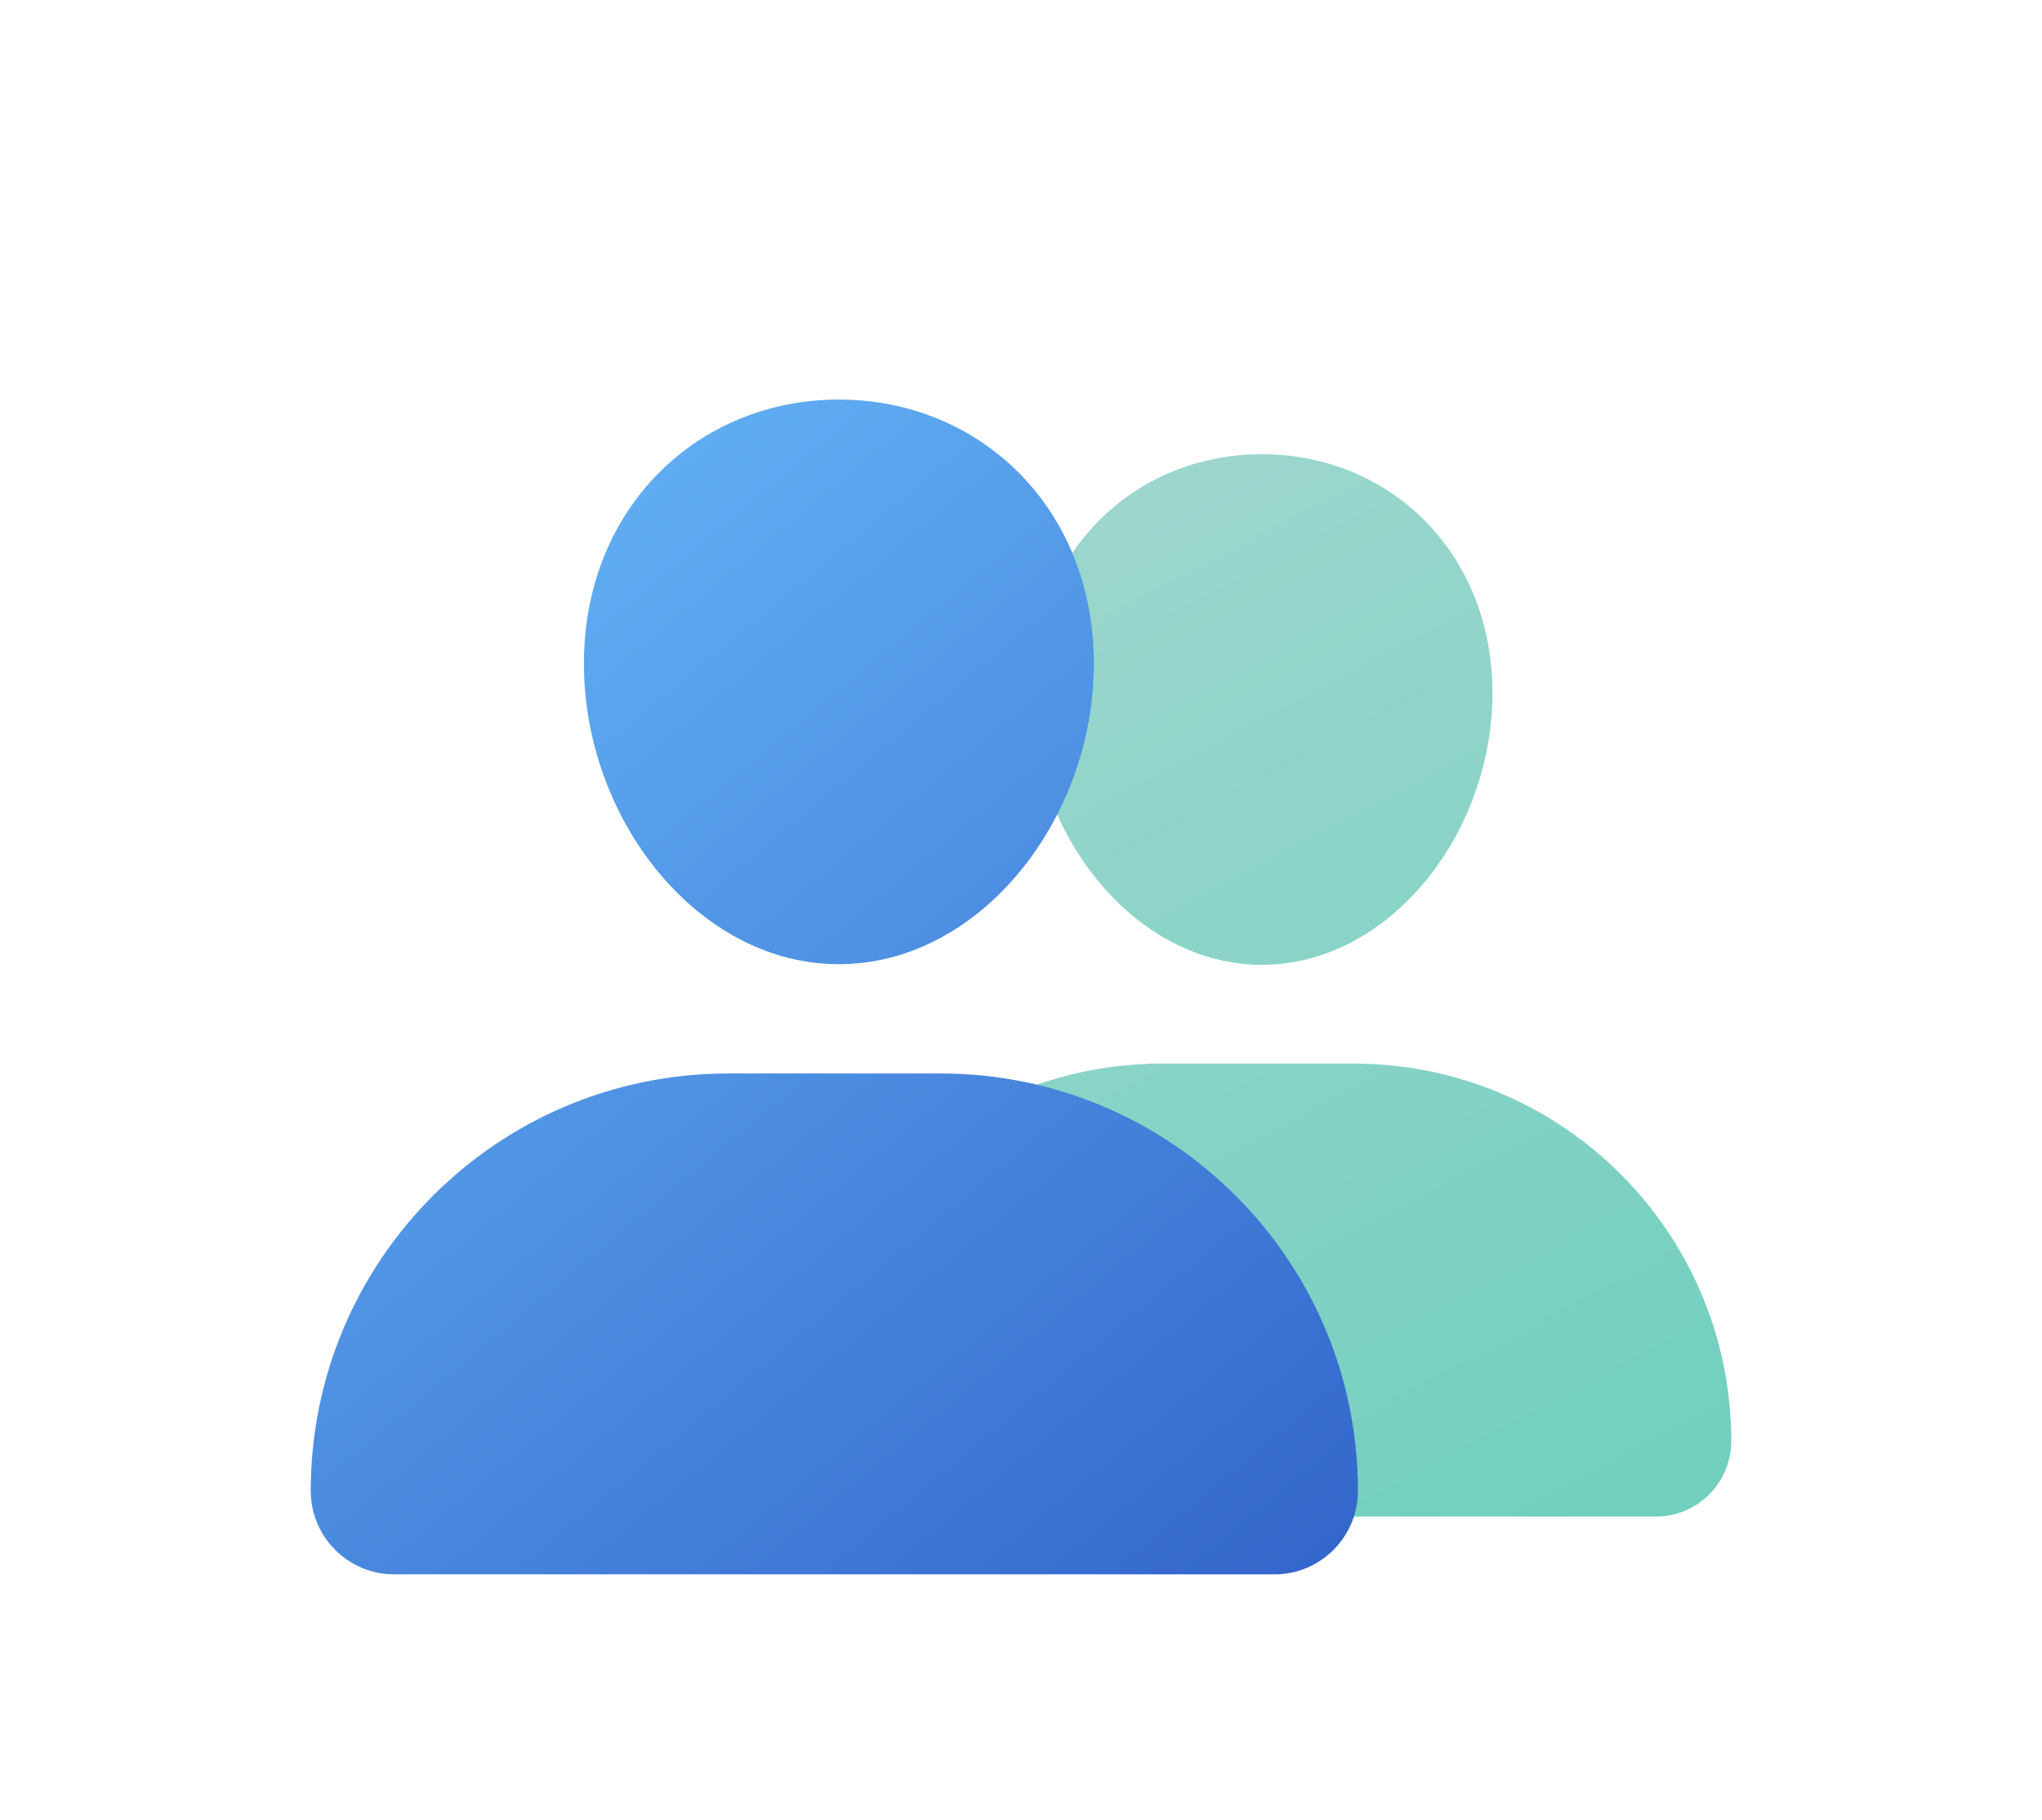 <svg width="46" height="41" viewBox="0 0 46 41" fill="none" xmlns="http://www.w3.org/2000/svg">
<g filter="url(#filter0_d_7_366)">
<g filter="url(#filter1_d_7_366)">
<path fill-rule="evenodd" clip-rule="evenodd" d="M28.426 16.732C31.294 16.732 33.62 13.787 33.62 10.611C33.62 7.434 31.294 5.231 28.426 5.231C25.557 5.231 23.231 7.434 23.231 10.611C23.231 13.787 25.557 16.732 28.426 16.732ZM26.169 18.958C21.473 18.958 17.667 22.765 17.667 27.461C17.667 28.4 18.428 29.161 19.367 29.161H37.3C38.239 29.161 39 28.4 39 27.461C39 22.765 35.193 18.958 30.498 18.958H28.333H26.169Z" fill="url(#paint0_linear_7_366)"/>
</g>
<g filter="url(#filter2_d_7_366)">
<path fill-rule="evenodd" clip-rule="evenodd" d="M18.897 16.718C22.07 16.718 24.641 13.461 24.641 9.949C24.641 6.437 22.07 4 18.897 4C15.725 4 13.154 6.437 13.154 9.949C13.154 13.461 15.725 16.718 18.897 16.718ZM16.402 19.18C11.209 19.18 7 23.389 7 28.581C7 29.62 7.842 30.462 8.88 30.462H28.709C29.748 30.462 30.59 29.62 30.59 28.581C30.59 23.389 26.381 19.18 21.188 19.18H18.795H16.402Z" fill="url(#paint1_linear_7_366)"/>
</g>
</g>
<defs>
<filter id="filter0_d_7_366" x="0" y="0" width="46" height="40.462" filterUnits="userSpaceOnUse" color-interpolation-filters="sRGB">
<feFlood flood-opacity="0" result="BackgroundImageFix"/>
<feColorMatrix in="SourceAlpha" type="matrix" values="0 0 0 0 0 0 0 0 0 0 0 0 0 0 0 0 0 0 127 0" result="hardAlpha"/>
<feOffset dy="3"/>
<feGaussianBlur stdDeviation="3.5"/>
<feComposite in2="hardAlpha" operator="out"/>
<feColorMatrix type="matrix" values="0 0 0 0 0 0 0 0 0 0 0 0 0 0 0 0 0 0 0.2 0"/>
<feBlend mode="normal" in2="BackgroundImageFix" result="effect1_dropShadow_7_366"/>
<feBlend mode="normal" in="SourceGraphic" in2="effect1_dropShadow_7_366" result="shape"/>
</filter>
<filter id="filter1_d_7_366" x="12.667" y="2.231" width="31.333" height="33.931" filterUnits="userSpaceOnUse" color-interpolation-filters="sRGB">
<feFlood flood-opacity="0" result="BackgroundImageFix"/>
<feColorMatrix in="SourceAlpha" type="matrix" values="0 0 0 0 0 0 0 0 0 0 0 0 0 0 0 0 0 0 127 0" result="hardAlpha"/>
<feOffset dy="2"/>
<feGaussianBlur stdDeviation="2.5"/>
<feComposite in2="hardAlpha" operator="out"/>
<feColorMatrix type="matrix" values="0 0 0 0 0 0 0 0 0 0 0 0 0 0 0 0 0 0 0.05 0"/>
<feBlend mode="normal" in2="BackgroundImageFix" result="effect1_dropShadow_7_366"/>
<feBlend mode="normal" in="SourceGraphic" in2="effect1_dropShadow_7_366" result="shape"/>
</filter>
<filter id="filter2_d_7_366" x="2" y="1" width="33.59" height="36.462" filterUnits="userSpaceOnUse" color-interpolation-filters="sRGB">
<feFlood flood-opacity="0" result="BackgroundImageFix"/>
<feColorMatrix in="SourceAlpha" type="matrix" values="0 0 0 0 0 0 0 0 0 0 0 0 0 0 0 0 0 0 127 0" result="hardAlpha"/>
<feOffset dy="2"/>
<feGaussianBlur stdDeviation="2.5"/>
<feComposite in2="hardAlpha" operator="out"/>
<feColorMatrix type="matrix" values="0 0 0 0 0 0 0 0 0 0 0 0 0 0 0 0 0 0 0.05 0"/>
<feBlend mode="normal" in2="BackgroundImageFix" result="effect1_dropShadow_7_366"/>
<feBlend mode="normal" in="SourceGraphic" in2="effect1_dropShadow_7_366" result="shape"/>
</filter>
<linearGradient id="paint0_linear_7_366" x1="24.231" y1="2.872" x2="38.179" y2="29.231" gradientUnits="userSpaceOnUse">
<stop stop-color="#A2D7CF"/>
<stop offset="1" stop-color="#70CFBF"/>
</linearGradient>
<linearGradient id="paint1_linear_7_366" x1="8.026" y1="2.872" x2="31.82" y2="31.487" gradientUnits="userSpaceOnUse">
<stop stop-color="#6ABCFB"/>
<stop offset="1" stop-color="#3061C8"/>
</linearGradient>
</defs>
</svg>

